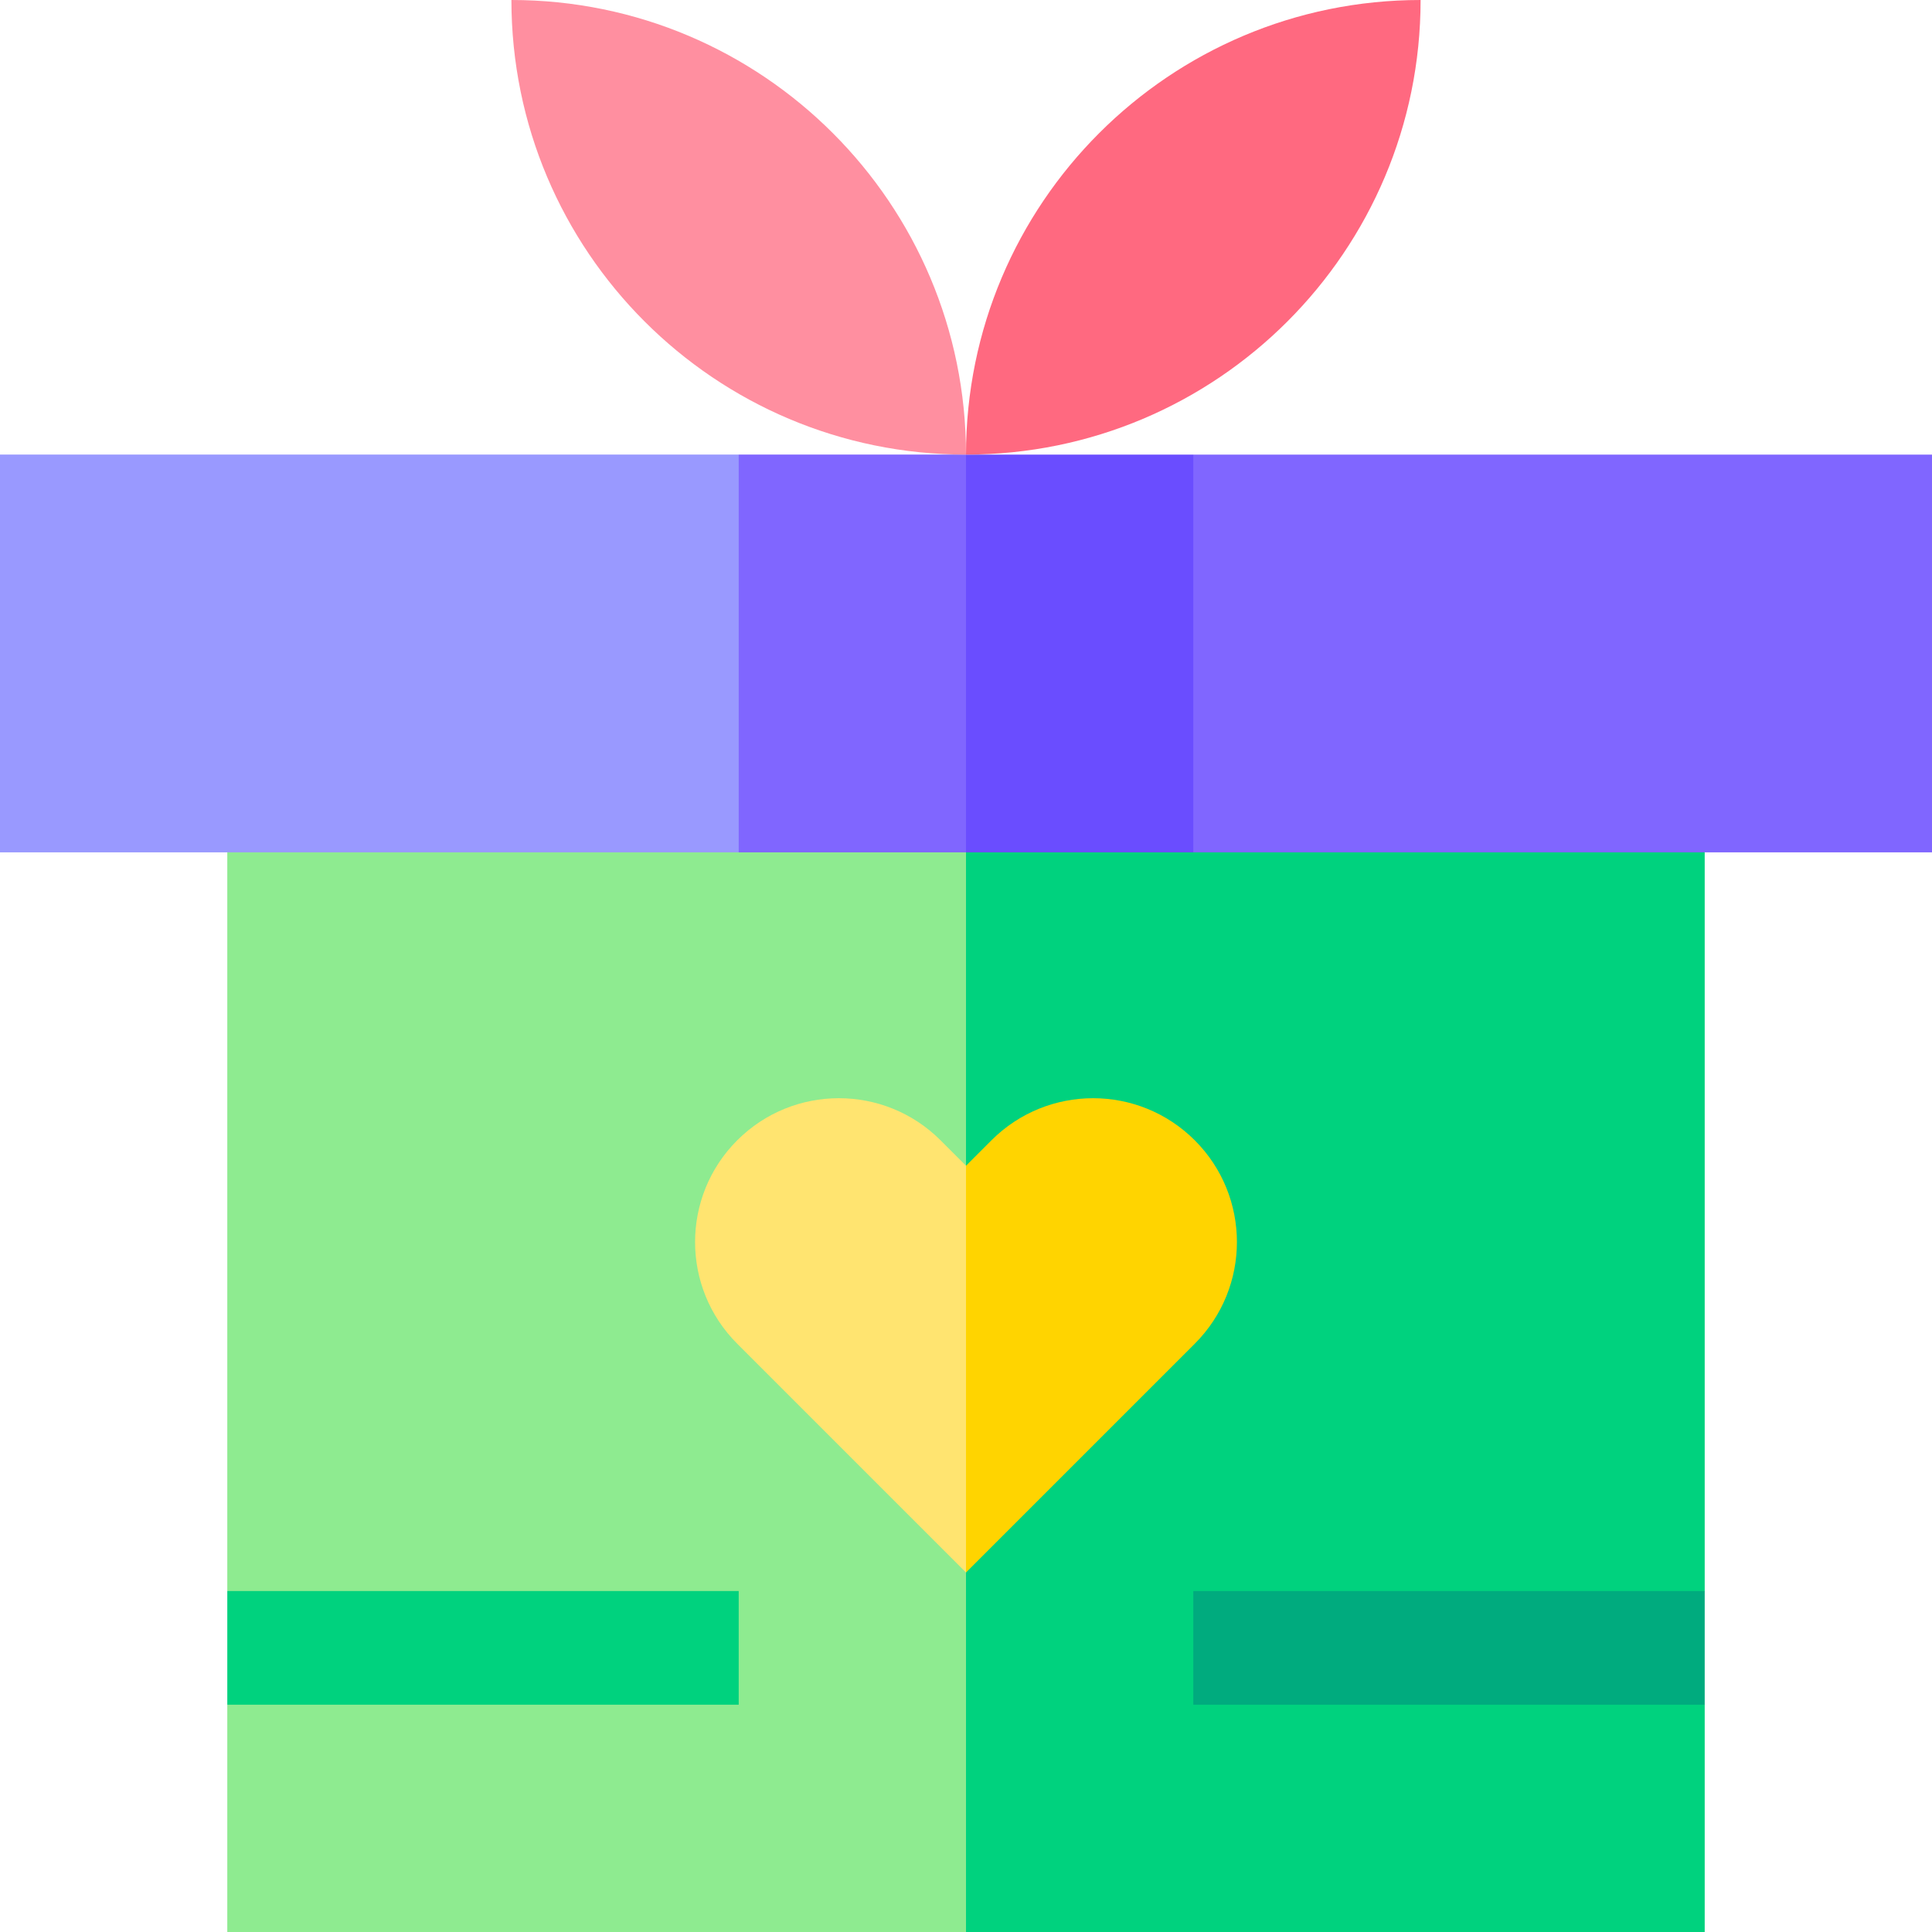 <svg id="Layer_1" enable-background="new 0 0 510 510" height="512" viewBox="0 0 510 510" width="512" xmlns="http://www.w3.org/2000/svg"><g id="XMLID_2471_"><path id="XMLID_2602_" d="m195 240-135-15h-60c0-28.278 0-88.527 0-105h195l15 52.5z" fill="#99f"/><path id="XMLID_2596_" d="m255 240c-3.961-.99 19.033 4.758-60-15 0-28.278 0-88.527 0-105h60l15 52.5z" fill="#8066ff"/><path id="XMLID_2599_" d="m510 225h-60l-135 15-15-67.5 15-52.5h195z" fill="#8066ff"/><path id="XMLID_2593_" d="m315 225c-78.172 19.543-56.175 14.044-60 15 0-24.866 0-94.76 0-120h60z" fill="#6a4dff"/><g id="XMLID_2617_"><path id="XMLID_2621_" d="m255 510c-10.822 0-184.178 0-195 0v-60l15-15-15-15c0-10.251 0-184.883 0-195h195l15 142.5z" fill="#8eeb90"/></g><g id="XMLID_2605_"><g><path id="XMLID_678_" d="m195 450c-16.333 0-118.559 0-135 0 0-10.492 0-19.508 0-30h135z" fill="#00d27e"/></g></g><g id="XMLID_2615_"><path id="XMLID_2616_" d="m450 510h-195v-285h195v195l-15 15 15 15z" fill="#00d27e"/></g><g id="XMLID_2610_"><g><path id="XMLID_223_" d="m315 420h135v30h-135z" fill="#00ab7e"/></g></g><path id="XMLID_2588_" d="m375 0c-66.274 0-120 53.726-120 120 66.274 0 120-53.726 120-120z" fill="#ff6980"/><path id="XMLID_2566_" d="m135 0c66.271 0 120 53.725 120 120-66.271 0-120-53.725-120-120z" fill="#ff8fa0"/><path id="XMLID_2545_" d="m248.289 301.018c-14.824-14.825-38.861-14.826-53.687 0-14.825 14.824-14.826 38.861 0 53.686 7.321 7.322 52.964 52.964 60.398 60.397l15-53.687-15-53.687c-.104-.102-6.994-6.994-6.711-6.709z" fill="#ffe470"/><path id="XMLID_2563_" d="m315.397 301.018c-14.825-14.825-38.861-14.825-53.687 0l-6.71 6.71v107.373l60.397-60.397c14.826-14.825 14.826-38.861 0-53.686z" fill="#ffd400"/></g></svg>